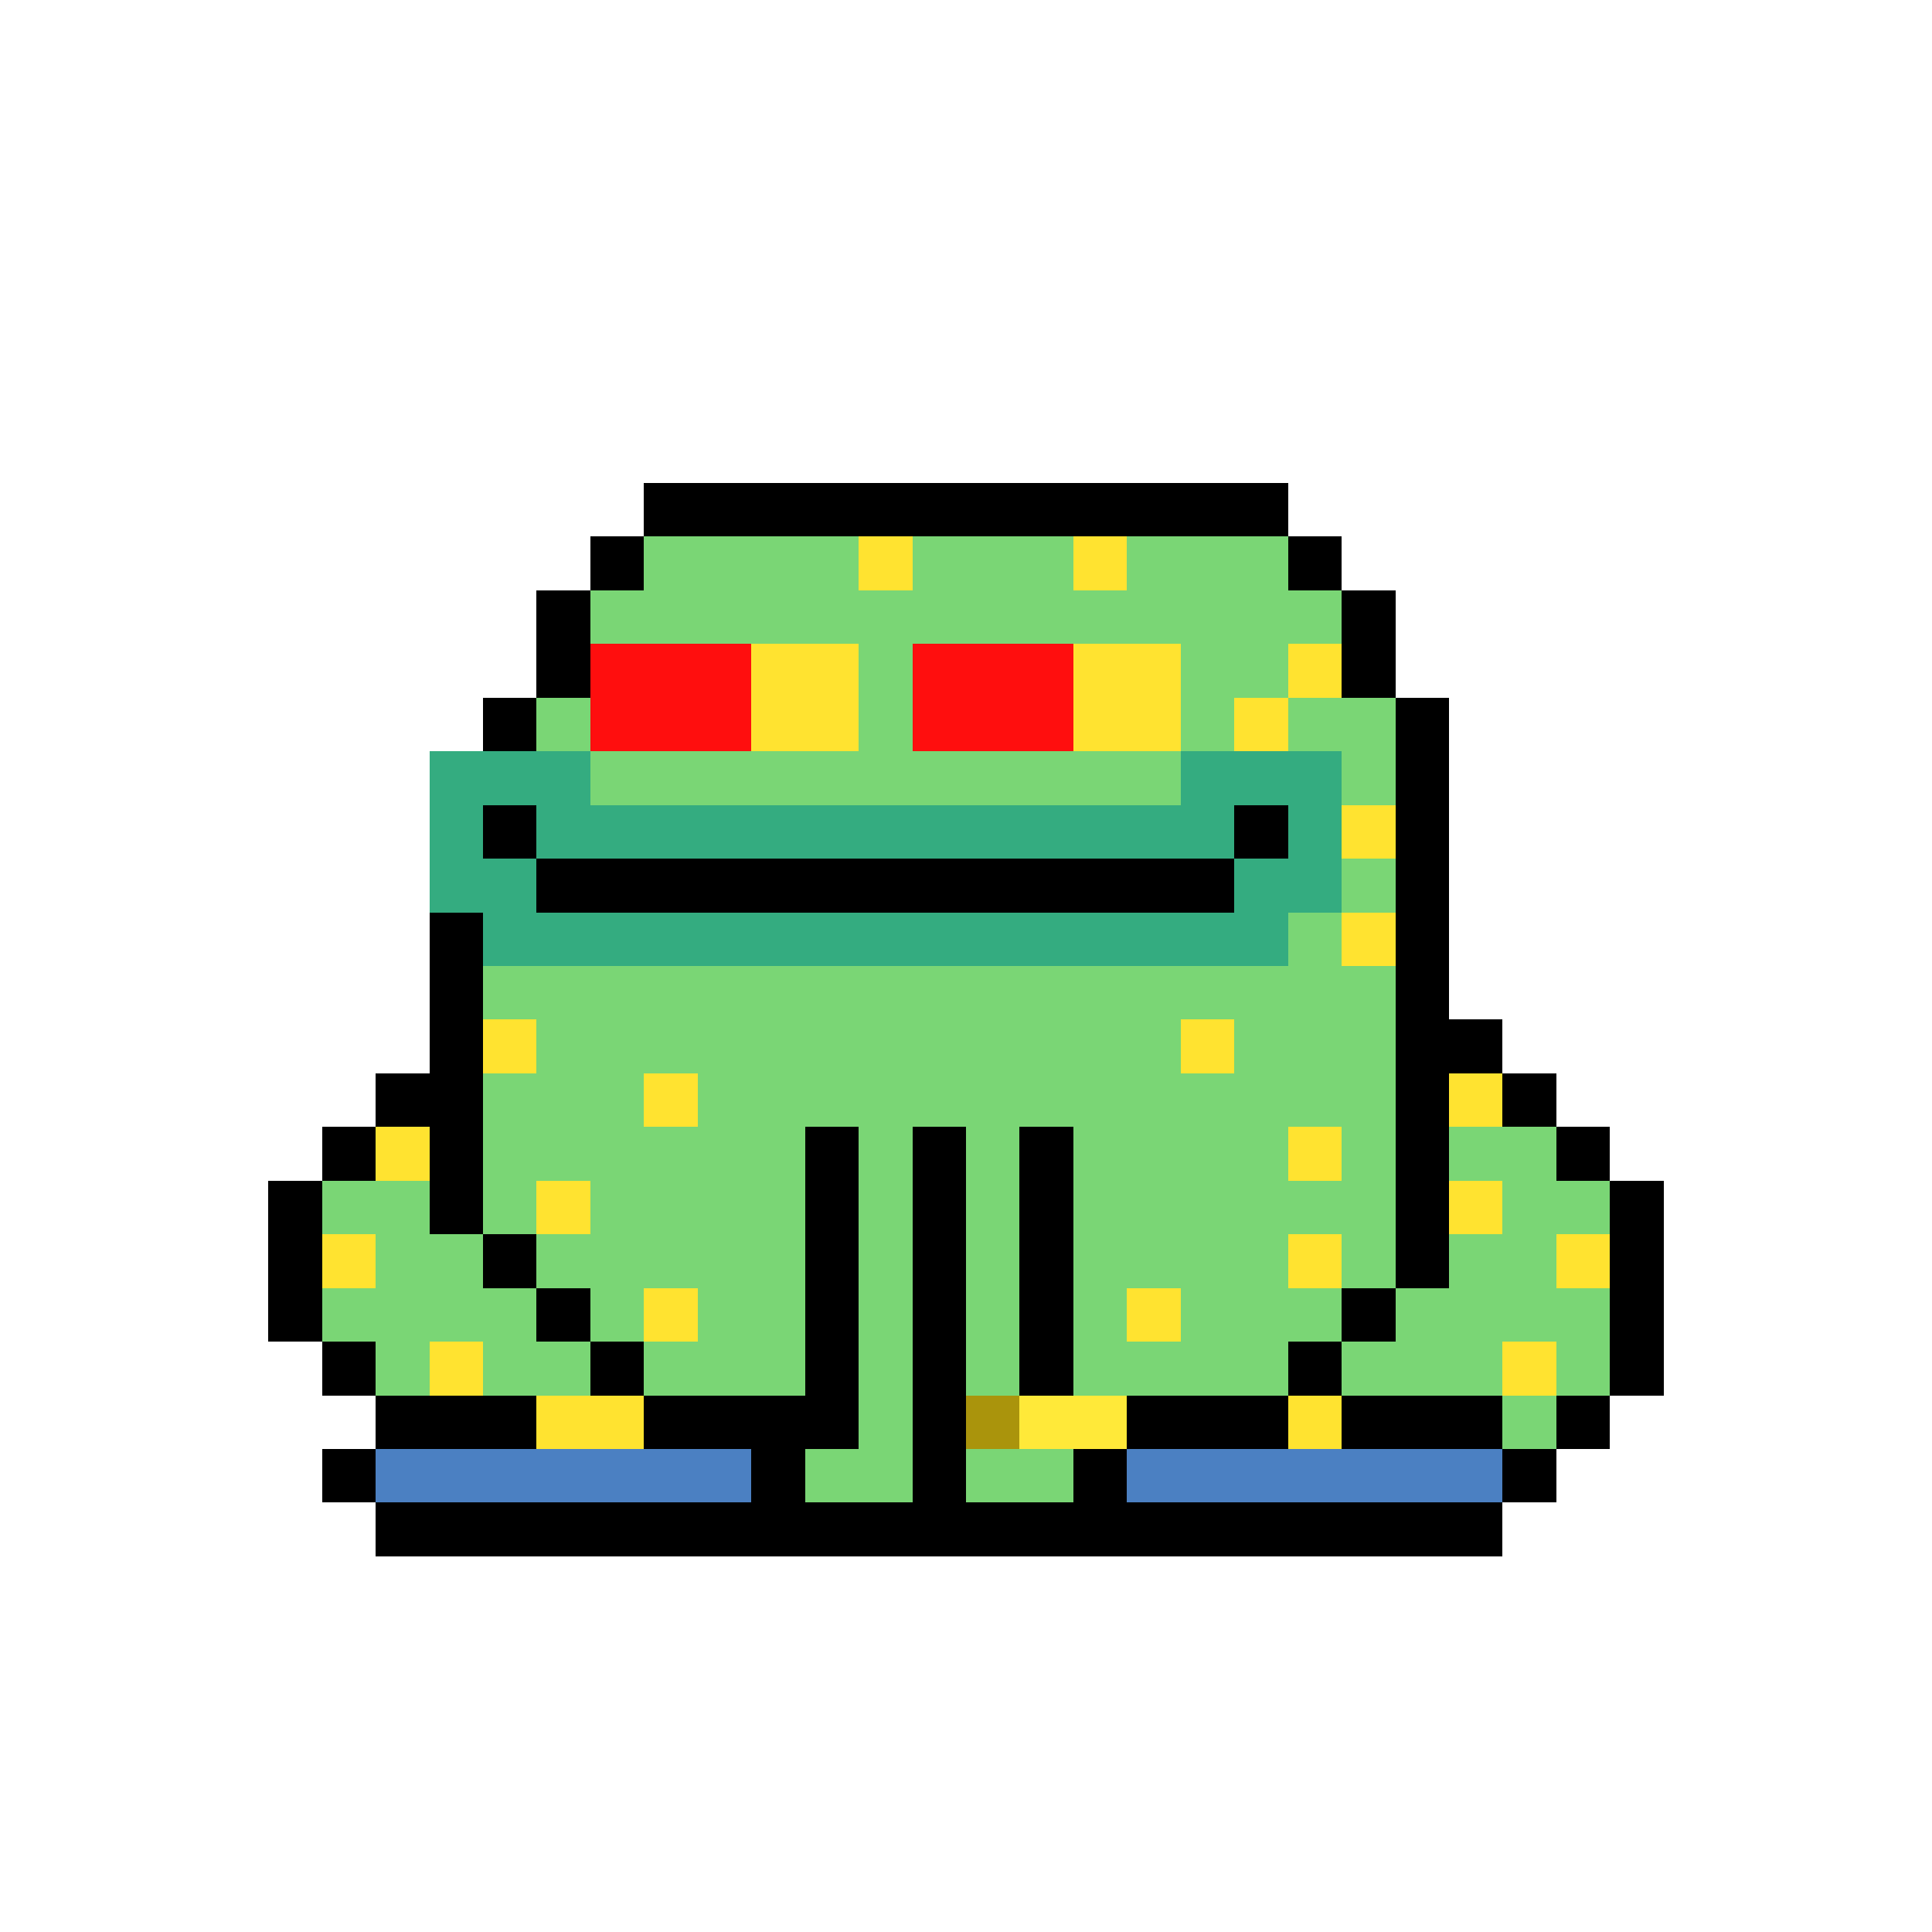 <svg xmlns="http://www.w3.org/2000/svg" shape-rendering="crispEdges" version="1.1" viewBox="0 0 36 36" width="360" height="360"><rect fill="#000000ff" x="12" y="9" height="1" width="12"/><rect fill="#000000ff" x="11" y="10" height="1" width="1"/><rect fill="#7ad675ff" x="12" y="10" height="1" width="4"/><rect fill="#ffe330ff" x="16" y="10" height="1" width="1"/><rect fill="#7ad675ff" x="17" y="10" height="1" width="3"/><rect fill="#ffe330ff" x="20" y="10" height="1" width="1"/><rect fill="#7ad675ff" x="21" y="10" height="1" width="3"/><rect fill="#000000ff" x="24" y="10" height="1" width="1"/><rect fill="#000000ff" x="10" y="11" height="1" width="1"/><rect fill="#7ad675ff" x="11" y="11" height="1" width="14"/><rect fill="#000000ff" x="25" y="11" height="1" width="1"/><rect fill="#000000ff" x="10" y="12" height="1" width="1"/><rect fill="#ff0e0eff" x="11" y="12" height="1" width="3"/><rect fill="#ffe330ff" x="14" y="12" height="1" width="2"/><rect fill="#7ad675ff" x="16" y="12" height="1" width="1"/><rect fill="#ff0e0eff" x="17" y="12" height="1" width="3"/><rect fill="#ffe330ff" x="20" y="12" height="1" width="2"/><rect fill="#7ad675ff" x="22" y="12" height="1" width="2"/><rect fill="#ffe330ff" x="24" y="12" height="1" width="1"/><rect fill="#000000ff" x="25" y="12" height="1" width="1"/><rect fill="#000000ff" x="9" y="13" height="1" width="1"/><rect fill="#7ad675ff" x="10" y="13" height="1" width="1"/><rect fill="#ff0e0eff" x="11" y="13" height="1" width="3"/><rect fill="#ffe330ff" x="14" y="13" height="1" width="2"/><rect fill="#7ad675ff" x="16" y="13" height="1" width="1"/><rect fill="#ff0e0eff" x="17" y="13" height="1" width="3"/><rect fill="#ffe330ff" x="20" y="13" height="1" width="2"/><rect fill="#7ad675ff" x="22" y="13" height="1" width="1"/><rect fill="#ffe330ff" x="23" y="13" height="1" width="1"/><rect fill="#7ad675ff" x="24" y="13" height="1" width="2"/><rect fill="#000000ff" x="26" y="13" height="1" width="1"/><rect fill="#34ac80ff" x="8" y="14" height="1" width="3"/><rect fill="#7ad675ff" x="11" y="14" height="1" width="11"/><rect fill="#34ac80ff" x="22" y="14" height="1" width="3"/><rect fill="#7ad675ff" x="25" y="14" height="1" width="1"/><rect fill="#000000ff" x="26" y="14" height="1" width="1"/><rect fill="#34ac80ff" x="8" y="15" height="1" width="1"/><rect fill="#000000ff" x="9" y="15" height="1" width="1"/><rect fill="#34ac80ff" x="10" y="15" height="1" width="13"/><rect fill="#000000ff" x="23" y="15" height="1" width="1"/><rect fill="#34ac80ff" x="24" y="15" height="1" width="1"/><rect fill="#ffe330ff" x="25" y="15" height="1" width="1"/><rect fill="#000000ff" x="26" y="15" height="1" width="1"/><rect fill="#34ac80ff" x="8" y="16" height="1" width="2"/><rect fill="#000000ff" x="10" y="16" height="1" width="13"/><rect fill="#34ac80ff" x="23" y="16" height="1" width="2"/><rect fill="#7ad675ff" x="25" y="16" height="1" width="1"/><rect fill="#000000ff" x="26" y="16" height="1" width="1"/><rect fill="#000000ff" x="8" y="17" height="1" width="1"/><rect fill="#34ac80ff" x="9" y="17" height="1" width="15"/><rect fill="#7ad675ff" x="24" y="17" height="1" width="1"/><rect fill="#ffe330ff" x="25" y="17" height="1" width="1"/><rect fill="#000000ff" x="26" y="17" height="1" width="1"/><rect fill="#000000ff" x="8" y="18" height="1" width="1"/><rect fill="#7ad675ff" x="9" y="18" height="1" width="17"/><rect fill="#000000ff" x="26" y="18" height="1" width="1"/><rect fill="#000000ff" x="8" y="19" height="1" width="1"/><rect fill="#ffe330ff" x="9" y="19" height="1" width="1"/><rect fill="#7ad675ff" x="10" y="19" height="1" width="12"/><rect fill="#ffe330ff" x="22" y="19" height="1" width="1"/><rect fill="#7ad675ff" x="23" y="19" height="1" width="3"/><rect fill="#000000ff" x="26" y="19" height="1" width="2"/><rect fill="#000000ff" x="7" y="20" height="1" width="2"/><rect fill="#7ad675ff" x="9" y="20" height="1" width="3"/><rect fill="#ffe330ff" x="12" y="20" height="1" width="1"/><rect fill="#7ad675ff" x="13" y="20" height="1" width="13"/><rect fill="#000000ff" x="26" y="20" height="1" width="1"/><rect fill="#ffe330ff" x="27" y="20" height="1" width="1"/><rect fill="#000000ff" x="28" y="20" height="1" width="1"/><rect fill="#000000ff" x="6" y="21" height="1" width="1"/><rect fill="#ffe330ff" x="7" y="21" height="1" width="1"/><rect fill="#000000ff" x="8" y="21" height="1" width="1"/><rect fill="#7ad675ff" x="9" y="21" height="1" width="6"/><rect fill="#000000ff" x="15" y="21" height="1" width="1"/><rect fill="#7ad675ff" x="16" y="21" height="1" width="1"/><rect fill="#000000ff" x="17" y="21" height="1" width="1"/><rect fill="#7ad675ff" x="18" y="21" height="1" width="1"/><rect fill="#000000ff" x="19" y="21" height="1" width="1"/><rect fill="#7ad675ff" x="20" y="21" height="1" width="4"/><rect fill="#ffe330ff" x="24" y="21" height="1" width="1"/><rect fill="#7ad675ff" x="25" y="21" height="1" width="1"/><rect fill="#000000ff" x="26" y="21" height="1" width="1"/><rect fill="#7ad675ff" x="27" y="21" height="1" width="2"/><rect fill="#000000ff" x="29" y="21" height="1" width="1"/><rect fill="#000000ff" x="5" y="22" height="1" width="1"/><rect fill="#7ad675ff" x="6" y="22" height="1" width="2"/><rect fill="#000000ff" x="8" y="22" height="1" width="1"/><rect fill="#7ad675ff" x="9" y="22" height="1" width="1"/><rect fill="#ffe330ff" x="10" y="22" height="1" width="1"/><rect fill="#7ad675ff" x="11" y="22" height="1" width="4"/><rect fill="#000000ff" x="15" y="22" height="1" width="1"/><rect fill="#7ad675ff" x="16" y="22" height="1" width="1"/><rect fill="#000000ff" x="17" y="22" height="1" width="1"/><rect fill="#7ad675ff" x="18" y="22" height="1" width="1"/><rect fill="#000000ff" x="19" y="22" height="1" width="1"/><rect fill="#7ad675ff" x="20" y="22" height="1" width="6"/><rect fill="#000000ff" x="26" y="22" height="1" width="1"/><rect fill="#ffe330ff" x="27" y="22" height="1" width="1"/><rect fill="#7ad675ff" x="28" y="22" height="1" width="2"/><rect fill="#000000ff" x="30" y="22" height="1" width="1"/><rect fill="#000000ff" x="5" y="23" height="1" width="1"/><rect fill="#ffe330ff" x="6" y="23" height="1" width="1"/><rect fill="#7ad675ff" x="7" y="23" height="1" width="2"/><rect fill="#000000ff" x="9" y="23" height="1" width="1"/><rect fill="#7ad675ff" x="10" y="23" height="1" width="5"/><rect fill="#000000ff" x="15" y="23" height="1" width="1"/><rect fill="#7ad675ff" x="16" y="23" height="1" width="1"/><rect fill="#000000ff" x="17" y="23" height="1" width="1"/><rect fill="#7ad675ff" x="18" y="23" height="1" width="1"/><rect fill="#000000ff" x="19" y="23" height="1" width="1"/><rect fill="#7ad675ff" x="20" y="23" height="1" width="4"/><rect fill="#ffe330ff" x="24" y="23" height="1" width="1"/><rect fill="#7ad675ff" x="25" y="23" height="1" width="1"/><rect fill="#000000ff" x="26" y="23" height="1" width="1"/><rect fill="#7ad675ff" x="27" y="23" height="1" width="2"/><rect fill="#ffe330ff" x="29" y="23" height="1" width="1"/><rect fill="#000000ff" x="30" y="23" height="1" width="1"/><rect fill="#000000ff" x="5" y="24" height="1" width="1"/><rect fill="#7ad675ff" x="6" y="24" height="1" width="4"/><rect fill="#000000ff" x="10" y="24" height="1" width="1"/><rect fill="#7ad675ff" x="11" y="24" height="1" width="1"/><rect fill="#ffe330ff" x="12" y="24" height="1" width="1"/><rect fill="#7ad675ff" x="13" y="24" height="1" width="2"/><rect fill="#000000ff" x="15" y="24" height="1" width="1"/><rect fill="#7ad675ff" x="16" y="24" height="1" width="1"/><rect fill="#000000ff" x="17" y="24" height="1" width="1"/><rect fill="#7ad675ff" x="18" y="24" height="1" width="1"/><rect fill="#000000ff" x="19" y="24" height="1" width="1"/><rect fill="#7ad675ff" x="20" y="24" height="1" width="1"/><rect fill="#ffe330ff" x="21" y="24" height="1" width="1"/><rect fill="#7ad675ff" x="22" y="24" height="1" width="3"/><rect fill="#000000ff" x="25" y="24" height="1" width="1"/><rect fill="#7ad675ff" x="26" y="24" height="1" width="4"/><rect fill="#000000ff" x="30" y="24" height="1" width="1"/><rect fill="#000000ff" x="6" y="25" height="1" width="1"/><rect fill="#7ad675ff" x="7" y="25" height="1" width="1"/><rect fill="#ffe330ff" x="8" y="25" height="1" width="1"/><rect fill="#7ad675ff" x="9" y="25" height="1" width="2"/><rect fill="#000000ff" x="11" y="25" height="1" width="1"/><rect fill="#7ad675ff" x="12" y="25" height="1" width="3"/><rect fill="#000000ff" x="15" y="25" height="1" width="1"/><rect fill="#7ad675ff" x="16" y="25" height="1" width="1"/><rect fill="#000000ff" x="17" y="25" height="1" width="1"/><rect fill="#7ad675ff" x="18" y="25" height="1" width="1"/><rect fill="#000000ff" x="19" y="25" height="1" width="1"/><rect fill="#7ad675ff" x="20" y="25" height="1" width="4"/><rect fill="#000000ff" x="24" y="25" height="1" width="1"/><rect fill="#7ad675ff" x="25" y="25" height="1" width="3"/><rect fill="#ffe330ff" x="28" y="25" height="1" width="1"/><rect fill="#7ad675ff" x="29" y="25" height="1" width="1"/><rect fill="#000000ff" x="30" y="25" height="1" width="1"/><rect fill="#000000ff" x="7" y="26" height="1" width="3"/><rect fill="#ffe330ff" x="10" y="26" height="1" width="2"/><rect fill="#000000ff" x="12" y="26" height="1" width="4"/><rect fill="#7ad675ff" x="16" y="26" height="1" width="1"/><rect fill="#000000ff" x="17" y="26" height="1" width="1"/><rect fill="#aa940cff" x="18" y="26" height="1" width="1"/><rect fill="#ffe939ff" x="19" y="26" height="1" width="2"/><rect fill="#000000ff" x="21" y="26" height="1" width="3"/><rect fill="#ffe330ff" x="24" y="26" height="1" width="1"/><rect fill="#000000ff" x="25" y="26" height="1" width="3"/><rect fill="#7ad675ff" x="28" y="26" height="1" width="1"/><rect fill="#000000ff" x="29" y="26" height="1" width="1"/><rect fill="#000000ff" x="6" y="27" height="1" width="1"/><rect fill="#4b80c2ff" x="7" y="27" height="1" width="7"/><rect fill="#000000ff" x="14" y="27" height="1" width="1"/><rect fill="#7ad675ff" x="15" y="27" height="1" width="2"/><rect fill="#000000ff" x="17" y="27" height="1" width="1"/><rect fill="#7ad675ff" x="18" y="27" height="1" width="2"/><rect fill="#000000ff" x="20" y="27" height="1" width="1"/><rect fill="#4b80c2ff" x="21" y="27" height="1" width="7"/><rect fill="#000000ff" x="28" y="27" height="1" width="1"/><rect fill="#000000ff" x="7" y="28" height="1" width="21"/></svg>